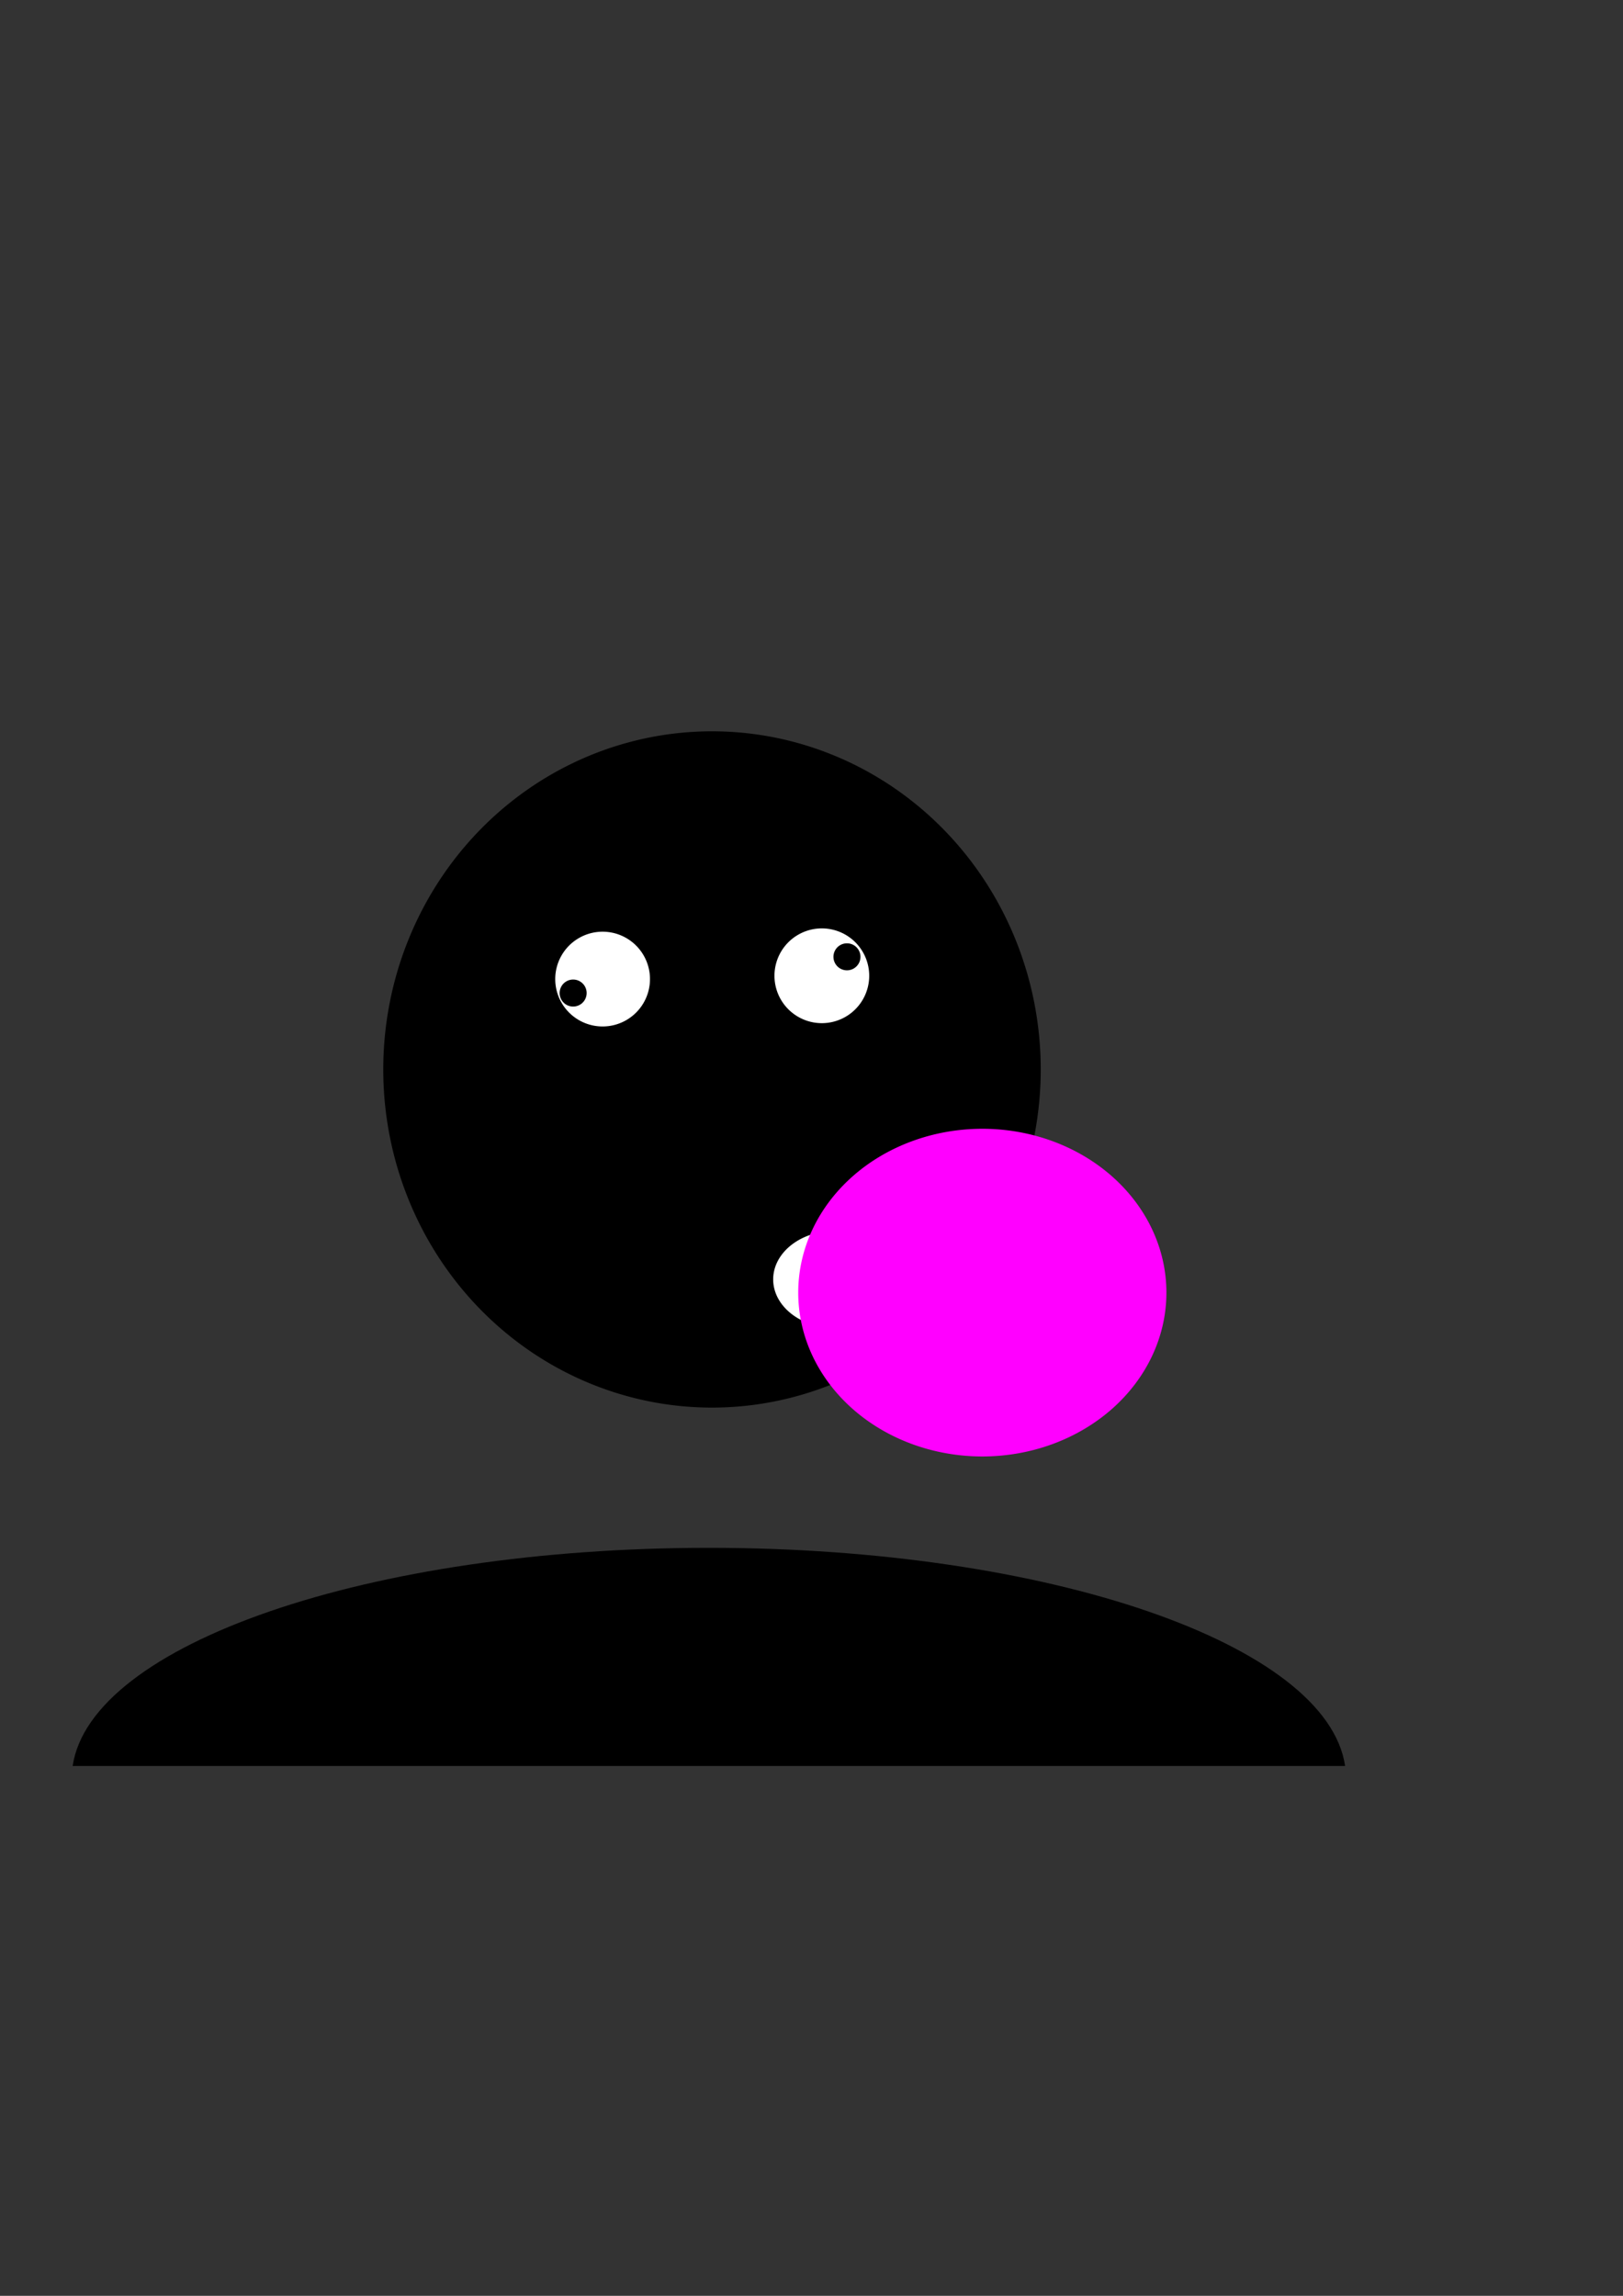 <?xml version="1.0" encoding="UTF-8" standalone="no"?>
<!-- Created with Inkscape (http://www.inkscape.org/) -->

<svg
   xmlns:dc="http://purl.org/dc/elements/1.1/"
   xmlns:cc="http://creativecommons.org/ns#"
   xmlns:rdf="http://www.w3.org/1999/02/22-rdf-syntax-ns#"
   xmlns:svg="http://www.w3.org/2000/svg"
   xmlns="http://www.w3.org/2000/svg"
   xmlns:sodipodi="http://sodipodi.sourceforge.net/DTD/sodipodi-0.dtd"
   xmlns:inkscape="http://www.inkscape.org/namespaces/inkscape"
   width="744.094"
   height="1052.362"
   id="svg2"
   version="1.1"
   inkscape:version="0.48.4 r9939"
   sodipodi:docname="New document 1">
  <rect width="100%" height="100%" fill="#333333" stroke="none"/>
  <defs
     id="defs4" />
  <sodipodi:namedview
     id="base"
     pagecolor="#ffffff"
     bordercolor="#666666"
     borderopacity="1.0"
     inkscape:pageopacity="0.0"
     inkscape:pageshadow="2"
     inkscape:zoom="0.7"
     inkscape:cx="236.81353"
     inkscape:cy="451.83228"
     inkscape:document-units="px"
     inkscape:current-layer="layer1"
     showgrid="false"
     inkscape:window-width="1280"
     inkscape:window-height="739"
     inkscape:window-x="0"
     inkscape:window-y="0"
     inkscape:window-maximized="1" />
  <g
     inkscape:label="Layer 1"
     inkscape:groupmode="layer"
     id="layer1">
    <g
       id="g3066"
       inkscape:export-filename="/home/hugocm93/Dropbox/Drawings/PNG/48-gum.png"
       inkscape:export-xdpi="90"
       inkscape:export-ydpi="90">
      <g
         id="g2992">
        <path
           sodipodi:type="arc"
           style="fill:#000000;fill-opacity:1;stroke:none"
           id="path2985"
           sodipodi:cx="420.71429"
           sodipodi:cy="601.64789"
           sodipodi:rx="150.71428"
           sodipodi:ry="155"
           d="m 571.429,601.648 a 150.714,155 0 1 1 -301.429,0 150.714,155 0 1 1 301.429,0 z"
           transform="translate(-94.286,-111.429)" />
        <path
           style="fill:#000000;fill-opacity:1;stroke:none"
           d="M 325 709.5 C 168.962 709.5 41.53 753.778 33.312 809.5 L 616.688 809.5 C 608.47 753.778 481.038 709.5 325 709.5 z "
           id="path2987" />
      </g>
      <path
         transform="translate(8.081,-30.305)"
         d="m 289.914,479.101 a 21.718,21.718 0 1 1 -43.437,0 21.718,21.718 0 1 1 43.437,0 z"
         sodipodi:ry="21.718279"
         sodipodi:rx="21.718279"
         sodipodi:cy="479.10062"
         sodipodi:cx="268.1955"
         id="path2996"
         style="fill:#ffffff;fill-opacity:1;stroke:none"
         sodipodi:type="arc" />
      <path
         d="m 289.914,479.101 a 21.718,21.718 0 1 1 -43.437,0 21.718,21.718 0 1 1 43.437,0 z"
         sodipodi:ry="21.718279"
         sodipodi:rx="21.718279"
         sodipodi:cy="479.10062"
         sodipodi:cx="268.1955"
         id="path2996-8"
         style="fill:#ffffff;fill-opacity:1;stroke:none"
         sodipodi:type="arc"
         transform="translate(108.591,-31.82)" />
      <path
         transform="matrix(0.285,0,0,0.285,186.331,318.655)"
         d="m 289.914,479.101 a 21.718,21.718 0 1 1 -43.437,0 21.718,21.718 0 1 1 43.437,0 z"
         sodipodi:ry="21.718279"
         sodipodi:rx="21.718279"
         sodipodi:cy="479.10062"
         sodipodi:cx="268.1955"
         id="path2996-0"
         style="fill:#000000;fill-opacity:1;stroke:none"
         sodipodi:type="arc" />
      <path
         transform="matrix(0.285,0,0,0.285,311.867,302.048)"
         d="m 289.914,479.101 a 21.718,21.718 0 1 1 -43.437,0 21.718,21.718 0 1 1 43.437,0 z"
         sodipodi:ry="21.718279"
         sodipodi:rx="21.718279"
         sodipodi:cy="479.10062"
         sodipodi:cx="268.1955"
         id="path2996-0-8"
         style="fill:#000000;fill-opacity:1;stroke:none"
         sodipodi:type="arc" />
      <path
         transform="matrix(1.304,0,0,1.025,33.071,95.372)"
         d="m 289.914,479.101 a 21.718,21.718 0 1 1 -43.437,0 21.718,21.718 0 1 1 43.437,0 z"
         sodipodi:ry="21.718279"
         sodipodi:rx="21.718279"
         sodipodi:cy="479.10062"
         sodipodi:cx="268.1955"
         id="path2996-0-7"
         style="fill:#ffffff;fill-opacity:1;stroke:none"
         sodipodi:type="arc" />
      <path
         transform="matrix(3.886,0,0,3.458,-591.846,-1064.216)"
         d="m 289.914,479.101 a 21.718,21.718 0 1 1 -43.437,0 21.718,21.718 0 1 1 43.437,0 z"
         sodipodi:ry="21.718279"
         sodipodi:rx="21.718279"
         sodipodi:cy="479.10062"
         sodipodi:cx="268.1955"
         id="path2996-0-4"
         style="fill:#ff00ff;fill-opacity:1;stroke:none"
         sodipodi:type="arc" />
    </g>
  </g>
</svg>
